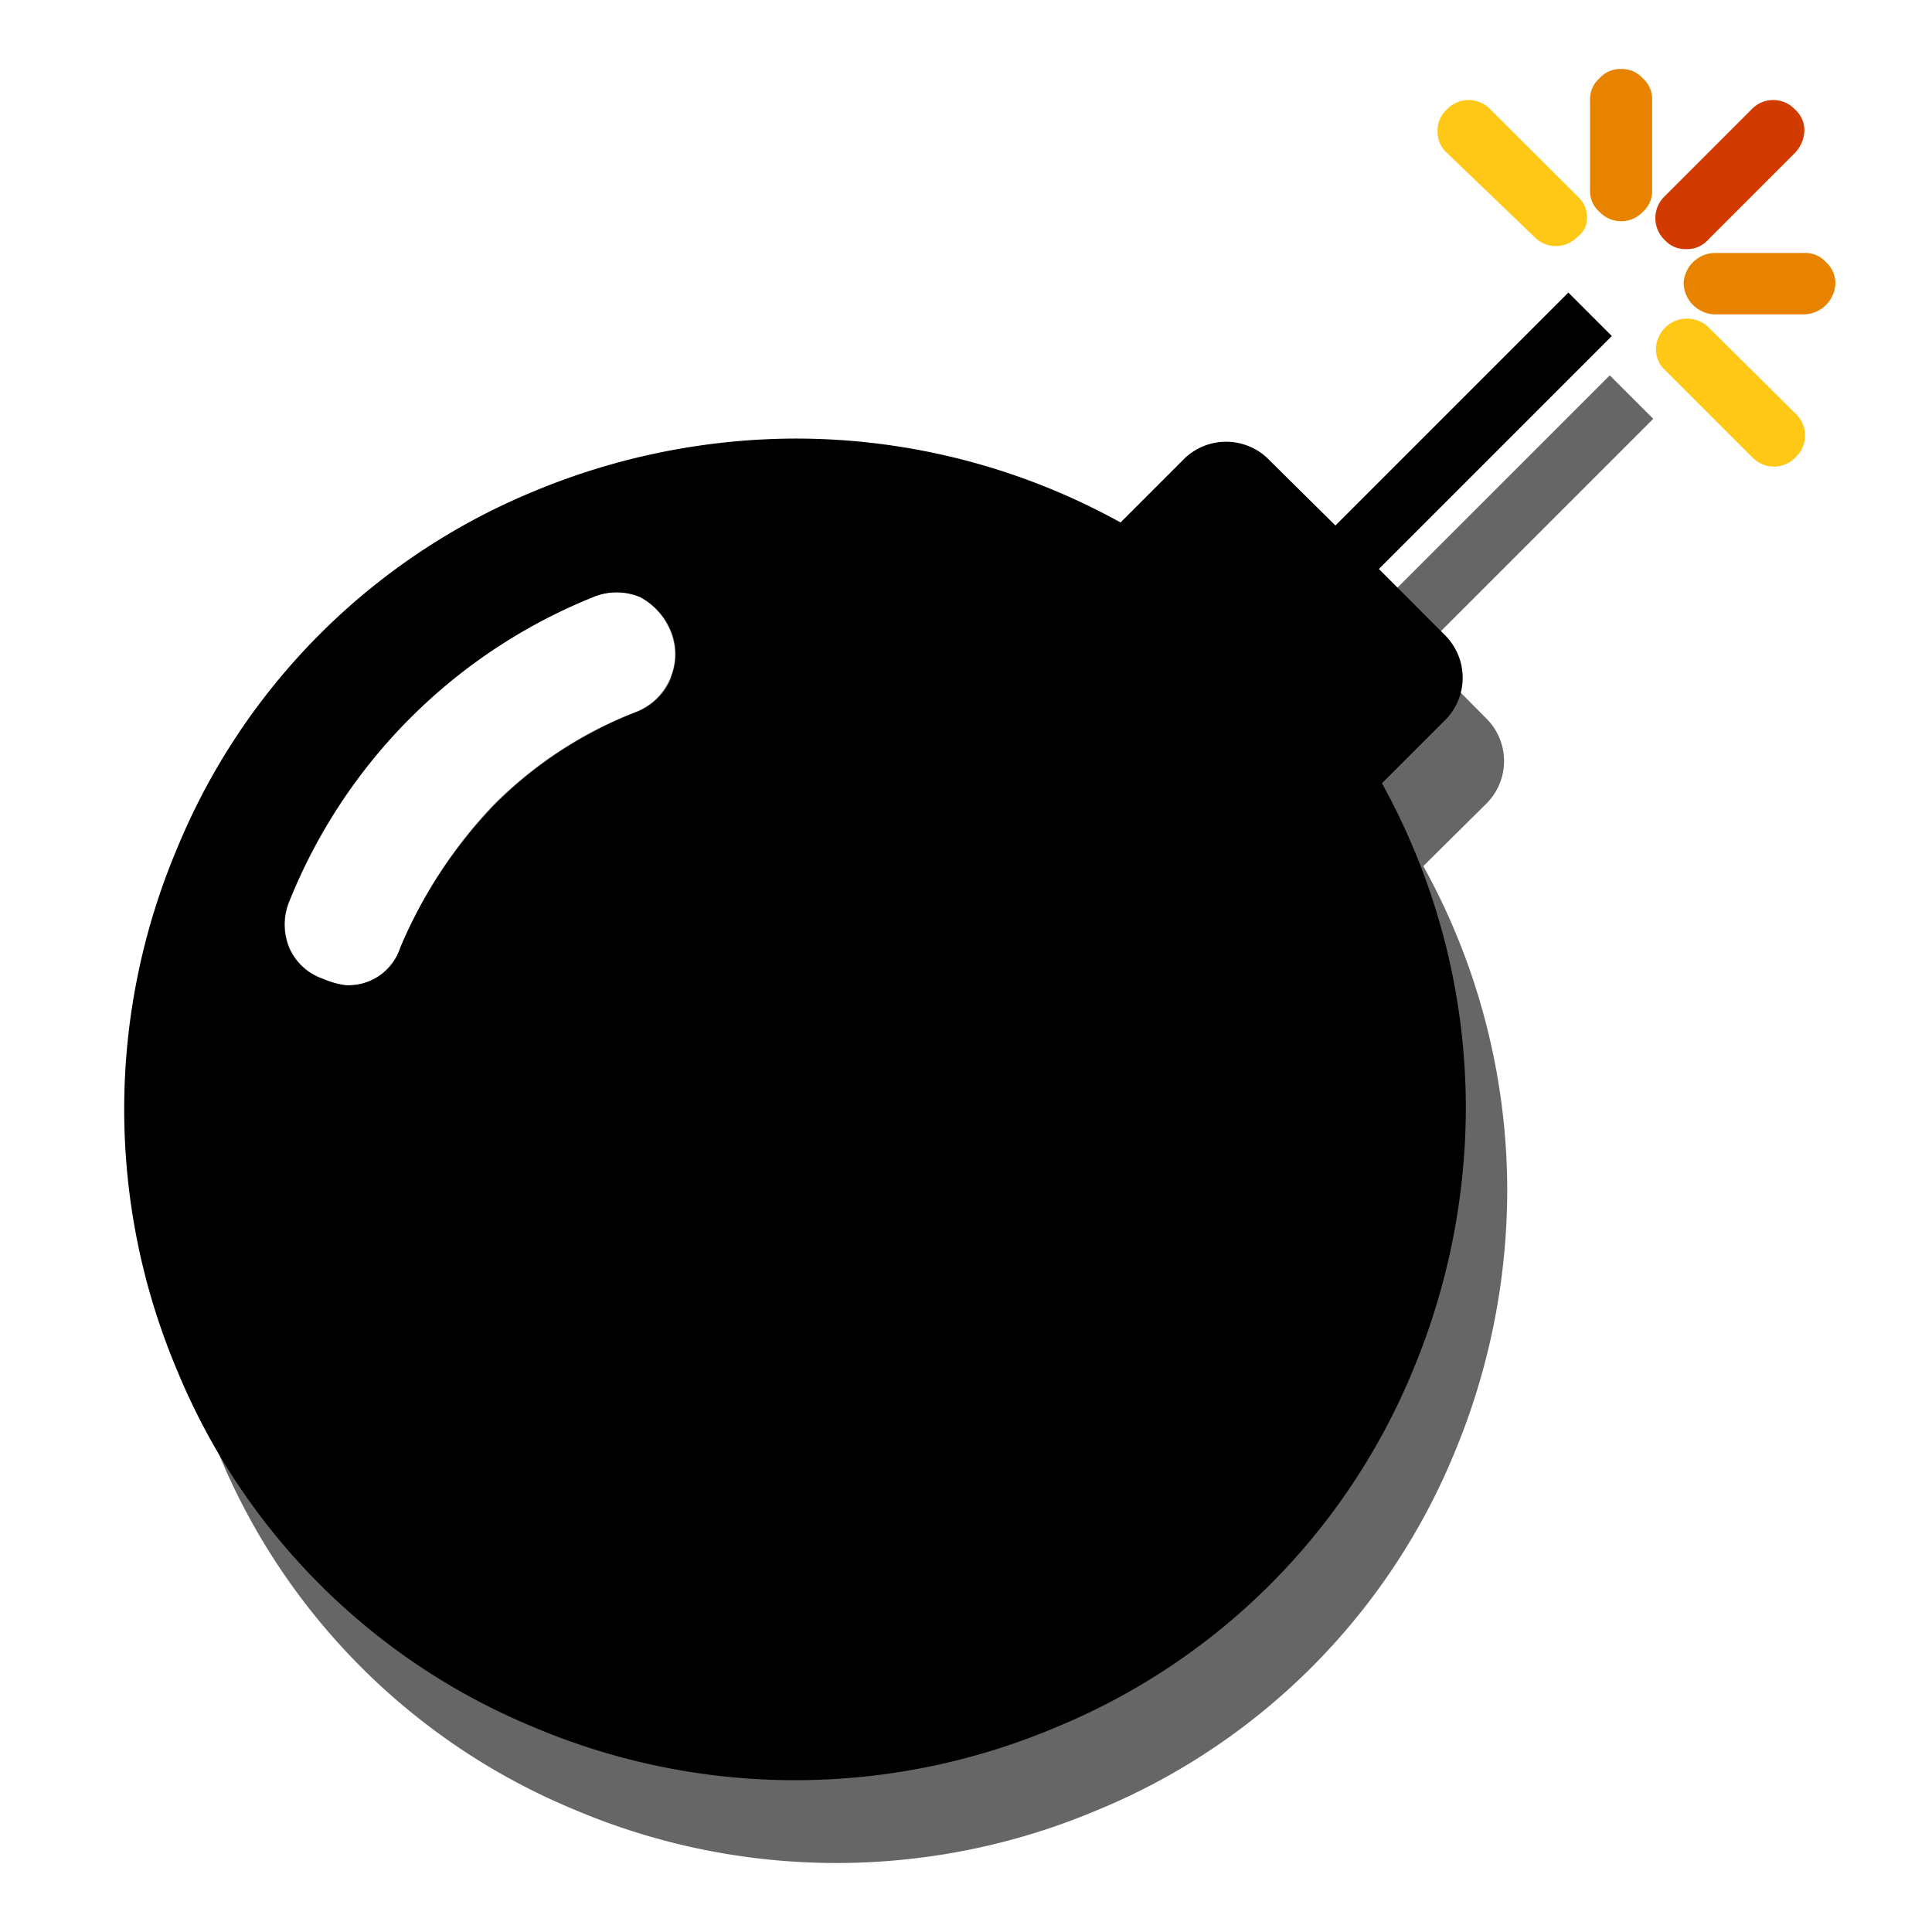 <svg xmlns="http://www.w3.org/2000/svg" xmlns:xlink="http://www.w3.org/1999/xlink" width="140" height="140" viewBox="0 0 140 140">
  <defs>
    <style>
      .cls-1 {
        fill: #d4fdff;
      }

      .cls-2 {
        filter: url(#AI_GaussianBlur_7);
      }

      .cls-3 {
        fill: #666;
      }

      .cls-4 {
        fill: #fff;
      }

      .cls-5 {
        fill: #ffc716;
      }

      .cls-6 {
        fill: #d23b00;
      }

      .cls-7 {
        fill: #e88300;
      }
    </style>
    <filter id="AI_GaussianBlur_7" name="AI_GaussianBlur_7">
      <feGaussianBlur stdDeviation="7"/>
    </filter>
  </defs>
  <g id="bomb">
    <path class="cls-1" d="M45.36,42.26a4.4,4.4,0,0,0-3.38,0,39.71,39.71,0,0,0-22,22.05,4.4,4.4,0,0,0,0,3.38,4.11,4.11,0,0,0,2.47,2.25,6,6,0,0,0,1.58.45A3.94,3.94,0,0,0,28,67.69a34,34,0,0,1,6.75-10.35,29.55,29.55,0,0,1,10.35-6.76,4.46,4.46,0,0,0,2.48-2.47,4.4,4.4,0,0,0,0-3.38A4.89,4.89,0,0,0,45.36,42.26Z"/>
    <g id="shadow-2" data-name="shadow" class="cls-2">
      <path class="cls-3" d="M103.14,62.76a48.64,48.64,0,0,1,6.08,23.63,49.62,49.62,0,0,1-3.83,18.9,47.55,47.55,0,0,1-25.88,25.88,48.55,48.55,0,0,1-37.8,0,47.55,47.55,0,0,1-25.88-25.88,48.55,48.55,0,0,1,0-37.8A47.55,47.55,0,0,1,41.71,41.61a49.62,49.62,0,0,1,18.9-3.83,48.64,48.64,0,0,1,23.63,6.08l4.5-4.5a4.35,4.35,0,0,1,6.3,0l4.73,4.72L116.65,27.2l3.15,3.15L102.92,47.23,107.64,52a4.35,4.35,0,0,1,0,6.3Z"/>
    </g>
    <g>
      <path class="cls-4" d="M46.36,43.26a4.4,4.4,0,0,0-3.38,0,39.71,39.71,0,0,0-22,22.05,4.4,4.4,0,0,0,0,3.38,4.11,4.11,0,0,0,2.47,2.25,6,6,0,0,0,1.58.45A3.94,3.94,0,0,0,29,68.69a34,34,0,0,1,6.75-10.35,29.55,29.55,0,0,1,10.35-6.76,4.46,4.46,0,0,0,2.48-2.47,4.4,4.4,0,0,0,0-3.38A4.89,4.89,0,0,0,46.36,43.26Z"/>
      <path class="cls-5" d="M111.17,17.15a2.16,2.16,0,0,0,3.15,0A1.6,1.6,0,0,0,115,15.8a2,2,0,0,0-.68-1.57L108,7.93a2.16,2.16,0,0,0-3.15,0,2,2,0,0,0-.68,1.57,2.05,2.05,0,0,0,.68,1.58Z"/>
      <path class="cls-6" d="M122.2,18.05a2,2,0,0,0,1.57-.67l6.3-6.3a2.45,2.45,0,0,0,.68-1.58,2,2,0,0,0-.68-1.57,2.16,2.16,0,0,0-3.15,0l-6.3,6.3a2.19,2.19,0,0,0,0,3.15A2,2,0,0,0,122.2,18.05Z"/>
      <path class="cls-7" d="M132.32,19a2,2,0,0,0-1.57-.67h-6.53A2.31,2.31,0,0,0,122,20.53a2.33,2.33,0,0,0,2.25,2.25h6.53A2.33,2.33,0,0,0,133,20.53,2.05,2.05,0,0,0,132.32,19Z"/>
      <path class="cls-7" d="M117.47,5a2,2,0,0,0-1.57.68,2,2,0,0,0-.68,1.57v6.53a2,2,0,0,0,.68,1.57,2.16,2.16,0,0,0,3.15,0,2,2,0,0,0,.67-1.57V7.25a2,2,0,0,0-.67-1.57A2.05,2.05,0,0,0,117.47,5Z"/>
      <path d="M113.65,21.2,96.77,38.08,92,33.36a4.35,4.35,0,0,0-6.3,0l-4.5,4.5a48.64,48.64,0,0,0-23.63-6.08,49.62,49.62,0,0,0-18.9,3.83A47.55,47.55,0,0,0,12.83,61.49a48.55,48.55,0,0,0,0,37.8,47.55,47.55,0,0,0,25.88,25.88,48.55,48.55,0,0,0,37.8,0,47.55,47.55,0,0,0,25.88-25.88,49.62,49.62,0,0,0,3.83-18.9,48.64,48.64,0,0,0-6.08-23.63l4.5-4.5a4.35,4.35,0,0,0,0-6.3l-4.72-4.73L116.8,24.35Zm-65,27.91a4.46,4.46,0,0,1-2.48,2.47,29.55,29.55,0,0,0-10.35,6.76A34,34,0,0,0,29,68.69,3.94,3.94,0,0,1,25,71.39a6,6,0,0,1-1.58-.45,4.11,4.11,0,0,1-2.47-2.25,4.4,4.4,0,0,1,0-3.38A39.71,39.71,0,0,1,43,43.26a4.4,4.4,0,0,1,3.38,0,4.89,4.89,0,0,1,2.25,2.47A4.4,4.4,0,0,1,48.61,49.11Z"/>
      <path class="cls-5" d="M123.77,23.68A2.25,2.25,0,0,0,120,25.25a2,2,0,0,0,.67,1.58l6.3,6.3a2.16,2.16,0,0,0,3.15,0,2.16,2.16,0,0,0,0-3.15Z"/>
    </g>
  </g>
</svg>
